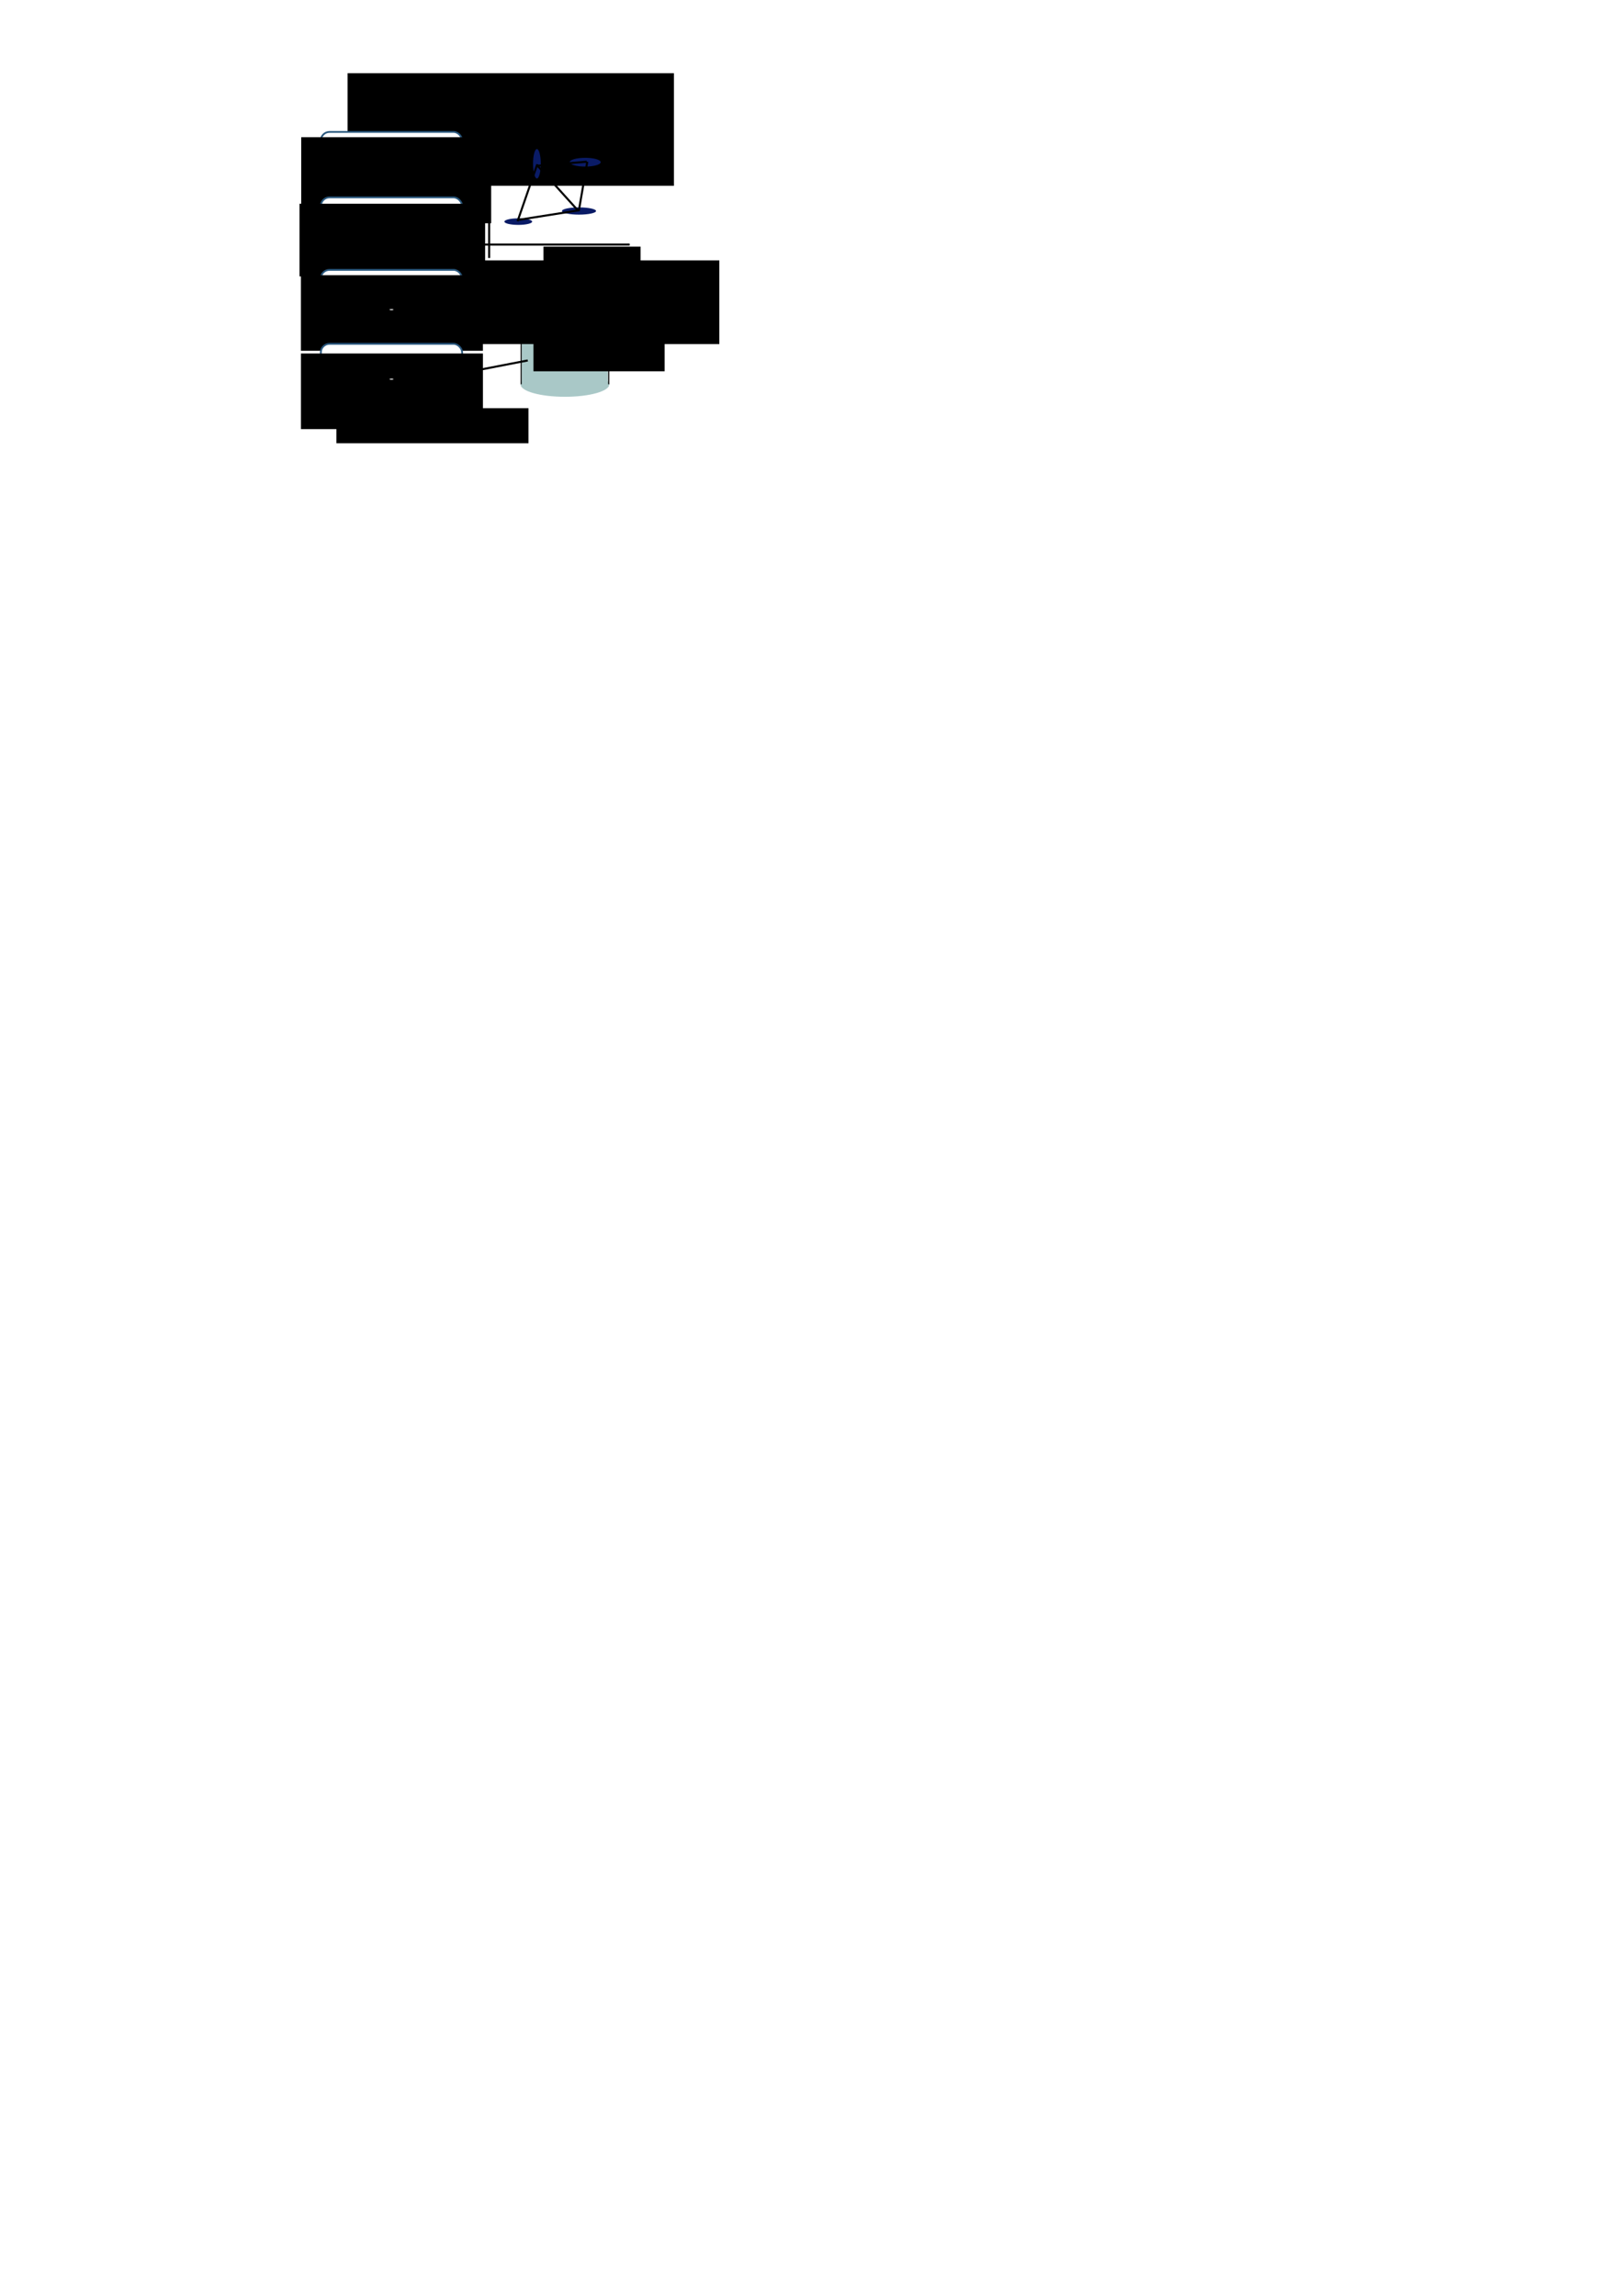 <?xml version="1.0" encoding="UTF-8" standalone="no"?>
<!-- Created with Inkscape (http://www.inkscape.org/) -->

<svg
   xmlns:dc="http://purl.org/dc/elements/1.1/"
   xmlns:cc="http://creativecommons.org/ns#"
   xmlns:rdf="http://www.w3.org/1999/02/22-rdf-syntax-ns#"
   xmlns:svg="http://www.w3.org/2000/svg"
   xmlns="http://www.w3.org/2000/svg"
   xmlns:sodipodi="http://sodipodi.sourceforge.net/DTD/sodipodi-0.dtd"
   xmlns:inkscape="http://www.inkscape.org/namespaces/inkscape"
   width="210mm"
   height="297mm"
   id="svg2"
   version="1.1"
   inkscape:version="0.48.1 r9760"
   sodipodi:docname="schema.svg">
  <sodipodi:namedview
     id="base"
     pagecolor="#ffffff"
     bordercolor="#666666"
     borderopacity="1.0"
     inkscape:pageopacity="0.0"
     inkscape:pageshadow="2"
     inkscape:zoom="2.8"
     inkscape:cx="160.58198"
     inkscape:cy="932.53982"
     inkscape:document-units="px"
     inkscape:current-layer="layer1"
     showgrid="false"
     inkscape:window-width="1918"
     inkscape:window-height="1005"
     inkscape:window-x="0"
     inkscape:window-y="24"
     inkscape:window-maximized="1" />
  <defs
     id="defs4">
    <marker
       inkscape:stockid="Arrow1Mend"
       orient="auto"
       refY="0.0"
       refX="0.0"
       id="Arrow1Mend"
       style="overflow:visible;">
      <path
         id="path3826"
         d="M 0.0,0.0 L 5.0,-5.0 L -12.5,0.0 L 5.0,5.0 L 0.0,0.0 z "
         style="fill-rule:evenodd;stroke:#000000;stroke-width:1.0pt;marker-start:none;"
         transform="scale(0.4) rotate(180) translate(10,0)" />
    </marker>
    <marker
       inkscape:stockid="Arrow1Lend"
       orient="auto"
       refY="0.0"
       refX="0.0"
       id="Arrow1Lend"
       style="overflow:visible;">
      <path
         id="path3820"
         d="M 0.0,0.0 L 5.0,-5.0 L -12.5,0.0 L 5.0,5.0 L 0.0,0.0 z "
         style="fill-rule:evenodd;stroke:#000000;stroke-width:1.0pt;marker-start:none;"
         transform="scale(0.8) rotate(180) translate(12.5,0)" />
    </marker>
  </defs>
  <g
     inkscape:label="Calque 1"
     inkscape:groupmode="layer"
     id="layer1">
    <g
       id="g3787"
       transform="matrix(0.558,0,0,0.5,219.618,91.33)"
       inkscape:export-filename="/home/manumouss/workspace/git/audio-sketch/src/manu_sandbox/figures/schema.png"
       inkscape:export-xdpi="800"
       inkscape:export-ydpi="800">
      <path
         transform="translate(-62.629,51.013)"
         sodipodi:type="arc"
         style="fill:#a9c8c7;fill-opacity:1;stroke:none"
         id="path2987"
         sodipodi:cx="164.1498"
         sodipodi:cy="142.21474"
         sodipodi:rx="38.890873"
         sodipodi:ry="12.121831"
         d="m 203.041,142.215 c 0,6.695 -17.412,12.122 -38.891,12.122 -21.479,0 -38.891,-5.427 -38.891,-12.122 0,-6.695 17.412,-12.122 38.891,-12.122 21.479,0 38.891,5.427 38.891,12.122 z" />
      <path
         inkscape:connector-curvature="0"
         id="path3757"
         d="m 63.166,105.981 0,87.106"
         style="fill:none;stroke:#000000;stroke-width:1.019px;stroke-linecap:butt;stroke-linejoin:miter;stroke-opacity:1" />
      <path
         style="fill:none;stroke:#000000;stroke-width:1.019px;stroke-linecap:butt;stroke-linejoin:miter;stroke-opacity:1"
         d="m 139.871,105.981 0,87.106"
         id="path3761"
         inkscape:connector-curvature="0" />
      <path
         transform="translate(-62.629,-35.86)"
         d="m 203.041,142.215 c 0,6.695 -17.412,12.122 -38.891,12.122 -21.479,0 -38.891,-5.427 -38.891,-12.122 0,-6.695 17.412,-12.122 38.891,-12.122 21.479,0 38.891,5.427 38.891,12.122 z"
         sodipodi:ry="12.121831"
         sodipodi:rx="38.890873"
         sodipodi:cy="142.21474"
         sodipodi:cx="164.1498"
         id="path2985"
         style="fill:#a9c8c7;fill-opacity:1;stroke:none"
         sodipodi:type="arc" />
      <path
         inkscape:connector-curvature="0"
         id="path3769"
         d="m 63.723,151.407 0,-41.979 0.694,0.724 c 7.574,7.899 36.787,11.253 58.434,6.707 6.583,-1.382 11.887,-3.499 14.928,-5.958 l 1.452,-1.174 -0.02,41.871 c -0.011,23.029 -0.078,41.721 -0.148,41.539 -0.071,-0.182 -0.847,-0.865 -1.725,-1.517 -9.274,-6.887 -34.221,-9.697 -54.549,-6.143 -7.923,1.385 -14.919,4.027 -17.799,6.722 l -1.268,1.186 0,-41.979 z"
         style="fill:#a9c8c7;fill-opacity:1;stroke:none" />
    </g>
    <flowRoot
       xml:space="preserve"
       id="flowRoot3794"
       style="font-size:14px;font-style:normal;font-weight:normal;line-height:125%;letter-spacing:0px;word-spacing:0px;fill:#000000;fill-opacity:1;stroke:none;font-family:Sans"
       transform="translate(14.415,7.724)"
       inkscape:export-filename="/home/manumouss/workspace/git/audio-sketch/src/manu_sandbox/figures/schema.png"
       inkscape:export-xdpi="800"
       inkscape:export-ydpi="800"><flowRegion
         id="flowRegion3796"><rect
           id="rect3798"
           width="159.604"
           height="55.053"
           x="155.563"
           y="28.068"
           style="font-size:14px" /></flowRegion><flowPara
         id="flowPara3800">Query</flowPara></flowRoot>    <flowRoot
       xml:space="preserve"
       id="flowRoot4460"
       style="fill:black;stroke:none;stroke-opacity:1;stroke-width:1px;stroke-linejoin:miter;stroke-linecap:butt;fill-opacity:1;font-family:Sans;font-style:normal;font-weight:normal;font-size:12px;line-height:125%;letter-spacing:0px;word-spacing:0px"><flowRegion
         id="flowRegion4462"><rect
           id="rect4464"
           width="158.341"
           height="40.911"
           x="193.444"
           y="127.315"
           style="font-size:12px" /></flowRegion><flowPara
         id="flowPara4466" /></flowRoot>    <path
       style="fill:none;stroke:#000000;stroke-width:0.928px;stroke-linecap:butt;stroke-linejoin:miter;stroke-opacity:1;marker-end:url(#Arrow1Mend)"
       d="M 191.793,53.076 191.436,200.894"
       id="path4488"
       inkscape:connector-curvature="0"
       inkscape:export-filename="/home/manumouss/workspace/git/audio-sketch/src/manu_sandbox/figures/schema.png"
       inkscape:export-xdpi="800"
       inkscape:export-ydpi="800" />
    <rect
       style="fill:#ffffff;fill-opacity:1;stroke:#2a587e;stroke-width:0.875;stroke-opacity:1;stroke-miterlimit:4;stroke-dasharray:none"
       id="rect5351"
       width="69.113"
       height="25.879"
       x="156.893"
       y="64.505"
       rx="4.251"
       inkscape:export-filename="/home/manumouss/workspace/git/audio-sketch/src/manu_sandbox/figures/schema.png"
       inkscape:export-xdpi="800"
       inkscape:export-ydpi="800" />
    <flowRoot
       xml:space="preserve"
       id="flowRoot4468"
       style="font-size:8px;font-style:normal;font-weight:normal;text-align:center;line-height:125%;letter-spacing:0px;word-spacing:0px;text-anchor:middle;fill:#000000;fill-opacity:1;stroke:none;font-family:Sans"
       transform="translate(-34.02,-75.883)"
       inkscape:export-filename="/home/manumouss/workspace/git/audio-sketch/src/manu_sandbox/figures/schema.png"
       inkscape:export-xdpi="800"
       inkscape:export-ydpi="800"><flowRegion
         id="flowRegion4470"><rect
           id="rect4472"
           width="88.991"
           height="36.966"
           x="181.322"
           y="142.972"
           style="font-size:8px;text-align:center;text-anchor:middle" /></flowRegion><flowPara
         id="flowPara4966">keypoint</flowPara><flowPara
         id="flowPara5347"> selection</flowPara></flowRoot>    <g
       id="g5340"
       transform="translate(0.505,-10)"
       style="stroke-width:0.875;stroke-miterlimit:4;stroke-dasharray:none"
       inkscape:export-filename="/home/manumouss/workspace/git/audio-sketch/src/manu_sandbox/figures/schema.png"
       inkscape:export-xdpi="800"
       inkscape:export-ydpi="800">
      <rect
         style="fill:#ffffff;fill-opacity:1;stroke:#2a587e;stroke-width:0.875;stroke-opacity:1;stroke-miterlimit:4;stroke-dasharray:none"
         id="rect4956"
         width="69.113"
         height="25.879"
         x="156.387"
         y="106.505"
         rx="4.251" />
      <flowRoot
         xml:space="preserve"
         id="flowRoot4958"
         style="font-size:8px;font-style:normal;font-weight:normal;text-align:center;line-height:125%;letter-spacing:0px;word-spacing:0px;text-anchor:middle;fill:#000000;fill-opacity:1;stroke:none;font-family:Sans;stroke-width:0.875;stroke-miterlimit:4;stroke-dasharray:none"
         transform="translate(-35.357,-33.357)"><flowRegion
           id="flowRegion4960"><rect
             id="rect4962"
             width="90.777"
             height="35.537"
             x="181.322"
             y="142.972"
             style="font-size:8px;text-align:center;text-anchor:middle;stroke-width:0.875;stroke-miterlimit:4;stroke-dasharray:none" /></flowRegion><flowPara
           id="flowPara4964"> Landmarks construction</flowPara></flowRoot>    </g>
    <rect
       style="fill:#ffffff;fill-opacity:1;stroke:#2a587e;stroke-width:0.875;stroke-opacity:1;stroke-miterlimit:4;stroke-dasharray:none"
       id="rect5042"
       width="69.113"
       height="25.879"
       x="156.893"
       y="131.942"
       rx="4.251"
       inkscape:export-filename="/home/manumouss/workspace/git/audio-sketch/src/manu_sandbox/figures/schema.png"
       inkscape:export-xdpi="800"
       inkscape:export-ydpi="800" />
    <flowRoot
       xml:space="preserve"
       id="flowRoot5044"
       style="font-size:8px;font-style:normal;font-weight:normal;text-align:center;line-height:125%;letter-spacing:0px;word-spacing:0px;text-anchor:middle;fill:#000000;fill-opacity:1;stroke:none;font-family:Sans"
       transform="translate(-34.166,-8.426)"
       inkscape:export-filename="/home/manumouss/workspace/git/audio-sketch/src/manu_sandbox/figures/schema.png"
       inkscape:export-xdpi="800"
       inkscape:export-ydpi="800"><flowRegion
         id="flowRegion5046"><rect
           id="rect5048"
           width="88.991"
           height="36.966"
           x="181.322"
           y="142.972"
           style="font-size:8px;text-align:center;text-anchor:middle" /></flowRegion><flowPara
         id="flowPara5054"> Search Keys</flowPara><flowPara
         id="flowPara5058">in database</flowPara></flowRoot>    <rect
       style="fill:#ffffff;fill-opacity:1;stroke:none"
       id="rect5052"
       width="2.02"
       height="0.505"
       x="190.439"
       y="151.146"
       rx="4.251"
       inkscape:export-filename="/home/manumouss/workspace/git/audio-sketch/src/manu_sandbox/figures/schema.png"
       inkscape:export-xdpi="800"
       inkscape:export-ydpi="800" />
    <g
       id="g5076"
       transform="translate(-3.683,-53.039)"
       inkscape:export-filename="/home/manumouss/workspace/git/audio-sketch/src/manu_sandbox/figures/schema.png"
       inkscape:export-xdpi="800"
       inkscape:export-ydpi="800">
      <g
         id="g5030">
        <path
           inkscape:connector-curvature="0"
           id="path4970"
           d="m 235.815,172.625 75.761,0"
           style="fill:none;stroke:#000000;stroke-width:1px;stroke-linecap:butt;stroke-linejoin:miter;stroke-opacity:1;marker-end:url(#Arrow1Mend)" />
        <path
           inkscape:connector-curvature="0"
           id="path4972"
           d="m 242.887,179.191 0,-59.599"
           style="fill:none;stroke:#000000;stroke-width:1px;stroke-linecap:butt;stroke-linejoin:miter;stroke-opacity:1;marker-end:url(#Arrow1Mend)" />
        <path
           d="m 244.286,93.612 c 0,0.888 -3.038,1.607 -6.786,1.607 -3.748,0 -6.786,-0.72 -6.786,-1.607 0,-0.888 3.038,-1.607 6.786,-1.607 3.748,0 6.786,0.72 6.786,1.607 z"
           sodipodi:ry="1.6071428"
           sodipodi:rx="6.7857141"
           sodipodi:cy="93.612183"
           sodipodi:cx="237.5"
           id="path4974"
           style="fill:#0a1b66;fill-opacity:1;stroke:none"
           sodipodi:type="arc"
           transform="translate(19.643,67.786)" />
        <path
           d="m 248.498,65.317 c 0,3.975 -0.848,7.197 -1.894,7.197 -1.046,0 -1.894,-3.222 -1.894,-7.197 0,-3.975 0.848,-7.197 1.894,-7.197 1.046,0 1.894,3.222 1.894,7.197 z"
           sodipodi:ry="7.1973367"
           sodipodi:rx="1.8940361"
           sodipodi:cy="65.316879"
           sodipodi:cx="246.60349"
           id="path4976"
           style="fill:#0a1b66;fill-opacity:1;stroke:none"
           sodipodi:type="arc"
           transform="translate(19.643,67.786)" />
        <path
           d="m 275.519,88.424 c 0,0.976 -3.731,1.768 -8.334,1.768 -4.603,0 -8.334,-0.791 -8.334,-1.768 0,-0.976 3.731,-1.768 8.334,-1.768 4.603,0 8.334,0.791 8.334,1.768 z"
           sodipodi:ry="1.767767"
           sodipodi:rx="8.3337584"
           sodipodi:cy="88.424118"
           sodipodi:cx="267.18536"
           id="path4978"
           style="fill:#0a1b66;fill-opacity:1;stroke:none"
           sodipodi:type="arc"
           transform="translate(19.643,67.786)" />
        <path
           d="m 277.792,64.559 c 0,1.186 -3.392,2.147 -7.576,2.147 -4.184,0 -7.576,-0.961 -7.576,-2.147 0,-1.186 3.392,-2.147 7.576,-2.147 4.184,0 7.576,0.961 7.576,2.147 z"
           sodipodi:ry="2.1465743"
           sodipodi:rx="7.5761442"
           sodipodi:cy="64.559258"
           sodipodi:cx="270.21582"
           id="path4980"
           style="fill:#0a1b66;fill-opacity:1;stroke:none"
           sodipodi:type="arc"
           transform="translate(19.643,67.786)" />
        <path
           inkscape:connector-curvature="0"
           id="path4982"
           d="m 266.429,133.362 -9.643,27.857"
           style="fill:none;stroke:#000000;stroke-width:1px;stroke-linecap:butt;stroke-linejoin:miter;stroke-opacity:1" />
        <path
           inkscape:connector-curvature="0"
           id="path4984"
           d="M 266.607,134.076 290.625,132.112"
           style="fill:none;stroke:#000000;stroke-width:1px;stroke-linecap:butt;stroke-linejoin:miter;stroke-opacity:1" />
        <path
           inkscape:connector-curvature="0"
           id="path4986"
           d="m 257.411,160.505 29.375,-4.643 4.107,-23.75"
           style="fill:none;stroke:#000000;stroke-width:1px;stroke-linecap:butt;stroke-linejoin:miter;stroke-opacity:1" />
        <path
           inkscape:connector-curvature="0"
           id="path4988"
           d="m 266.161,133.63 19.911,22.054"
           style="fill:none;stroke:#000000;stroke-width:1px;stroke-linecap:butt;stroke-linejoin:miter;stroke-opacity:1" />
      </g>
      <flowRoot
         transform="matrix(0,-1,1,0,118.831,462.21)"
         style="font-size:6px;font-style:normal;font-weight:normal;line-height:125%;letter-spacing:0px;word-spacing:0px;fill:#000000;fill-opacity:1;stroke:none;font-family:Sans"
         id="flowRoot5060"
         xml:space="preserve"><flowRegion
           id="flowRegion5062"><rect
             y="114.436"
             x="300.015"
             height="10.607"
             width="47.477"
             id="rect5064" /></flowRegion><flowPara
           id="flowPara5066">Frequency</flowPara></flowRoot>      <flowRoot
         xml:space="preserve"
         id="flowRoot5068"
         style="font-size:6px;font-style:normal;font-weight:normal;line-height:125%;letter-spacing:0px;word-spacing:0px;fill:#000000;fill-opacity:1;stroke:none;font-family:Sans"
         transform="translate(-30.557,59.181)"><flowRegion
           id="flowRegion5070"><rect
             id="rect5072"
             width="47.477"
             height="10.607"
             x="300.015"
             y="114.436" /></flowRegion><flowPara
           id="flowPara5074">Time</flowPara></flowRoot>    </g>
    <rect
       rx="4.251"
       y="168.118"
       x="156.893"
       height="19.391"
       width="69.113"
       id="rect5097"
       style="fill:#ffffff;fill-opacity:1;stroke:#2a587e;stroke-width:0.875;stroke-opacity:1;stroke-miterlimit:4;stroke-dasharray:none"
       inkscape:export-filename="/home/manumouss/workspace/git/audio-sketch/src/manu_sandbox/figures/schema.png"
       inkscape:export-xdpi="800"
       inkscape:export-ydpi="800" />
    <flowRoot
       transform="translate(-34.151,29.867)"
       style="font-size:8px;font-style:normal;font-weight:normal;text-align:center;line-height:125%;letter-spacing:0px;word-spacing:0px;text-anchor:middle;fill:#000000;fill-opacity:1;stroke:none;font-family:Sans"
       id="flowRoot5099"
       xml:space="preserve"
       inkscape:export-filename="/home/manumouss/workspace/git/audio-sketch/src/manu_sandbox/figures/schema.png"
       inkscape:export-xdpi="800"
       inkscape:export-ydpi="800"><flowRegion
         id="flowRegion5101"><rect
           style="font-size:8px;text-align:center;text-anchor:middle"
           y="142.972"
           x="181.322"
           height="36.966"
           width="88.991"
           id="rect5103" /></flowRegion><flowPara
         id="flowPara5107"> Majority Vote</flowPara></flowRoot>    <rect
       rx="4.251"
       y="185.146"
       x="190.439"
       height="0.505"
       width="2.02"
       id="rect5109"
       style="fill:#ffffff;fill-opacity:1;stroke:none"
       inkscape:export-filename="/home/manumouss/workspace/git/audio-sketch/src/manu_sandbox/figures/schema.png"
       inkscape:export-xdpi="800"
       inkscape:export-ydpi="800" />
    <path
       style="fill:none;stroke:#000000;stroke-width:1px;stroke-linecap:butt;stroke-linejoin:miter;stroke-opacity:1;marker-end:url(#Arrow1Mend)"
       d="m 228.042,144.67 29.799,13.385"
       id="path5113"
       inkscape:connector-curvature="0"
       inkscape:export-filename="/home/manumouss/workspace/git/audio-sketch/src/manu_sandbox/figures/schema.png"
       inkscape:export-xdpi="800"
       inkscape:export-ydpi="800" />
    <path
       style="fill:none;stroke:#000000;stroke-width:1px;stroke-linecap:butt;stroke-linejoin:miter;stroke-opacity:1;marker-end:url(#Arrow1Mend)"
       d="m 258.094,176.238 -30.052,5.808"
       id="path5115"
       inkscape:connector-curvature="0"
       inkscape:export-filename="/home/manumouss/workspace/git/audio-sketch/src/manu_sandbox/figures/schema.png"
       inkscape:export-xdpi="800"
       inkscape:export-ydpi="800" />
    <flowRoot
       xml:space="preserve"
       id="flowRoot5301"
       style="font-size:6px;font-style:normal;font-weight:normal;line-height:125%;letter-spacing:0px;word-spacing:0px;fill:#000000;fill-opacity:1;stroke:none;font-family:Sans"
       transform="translate(2.525,-15.98)"
       inkscape:export-filename="/home/manumouss/workspace/git/audio-sketch/src/manu_sandbox/figures/schema.png"
       inkscape:export-xdpi="800"
       inkscape:export-ydpi="800"><flowRegion
         id="flowRegion5303"><rect
           id="rect5305"
           width="64.145"
           height="20.456"
           x="258.347"
           y="177.065" /></flowRegion><flowPara
         id="flowPara5307">Hashtable</flowPara></flowRoot>    <flowRoot
       xml:space="preserve"
       id="flowRoot5366"
       style="font-size:14px;font-style:normal;font-weight:normal;line-height:125%;letter-spacing:0px;word-spacing:0px;fill:#000000;fill-opacity:1;stroke:none;font-family:Sans"
       transform="translate(-6.907,-12.786)"
       inkscape:export-filename="/home/manumouss/workspace/git/audio-sketch/src/manu_sandbox/figures/schema.png"
       inkscape:export-xdpi="800"
       inkscape:export-ydpi="800"><flowRegion
         id="flowRegion5368"><rect
           id="rect5370"
           width="93.929"
           height="17.143"
           x="171.429"
           y="212.362"
           style="font-size:14px" /></flowRegion><flowPara
         id="flowPara5372">Answer</flowPara></flowRoot>  </g>
</svg>
